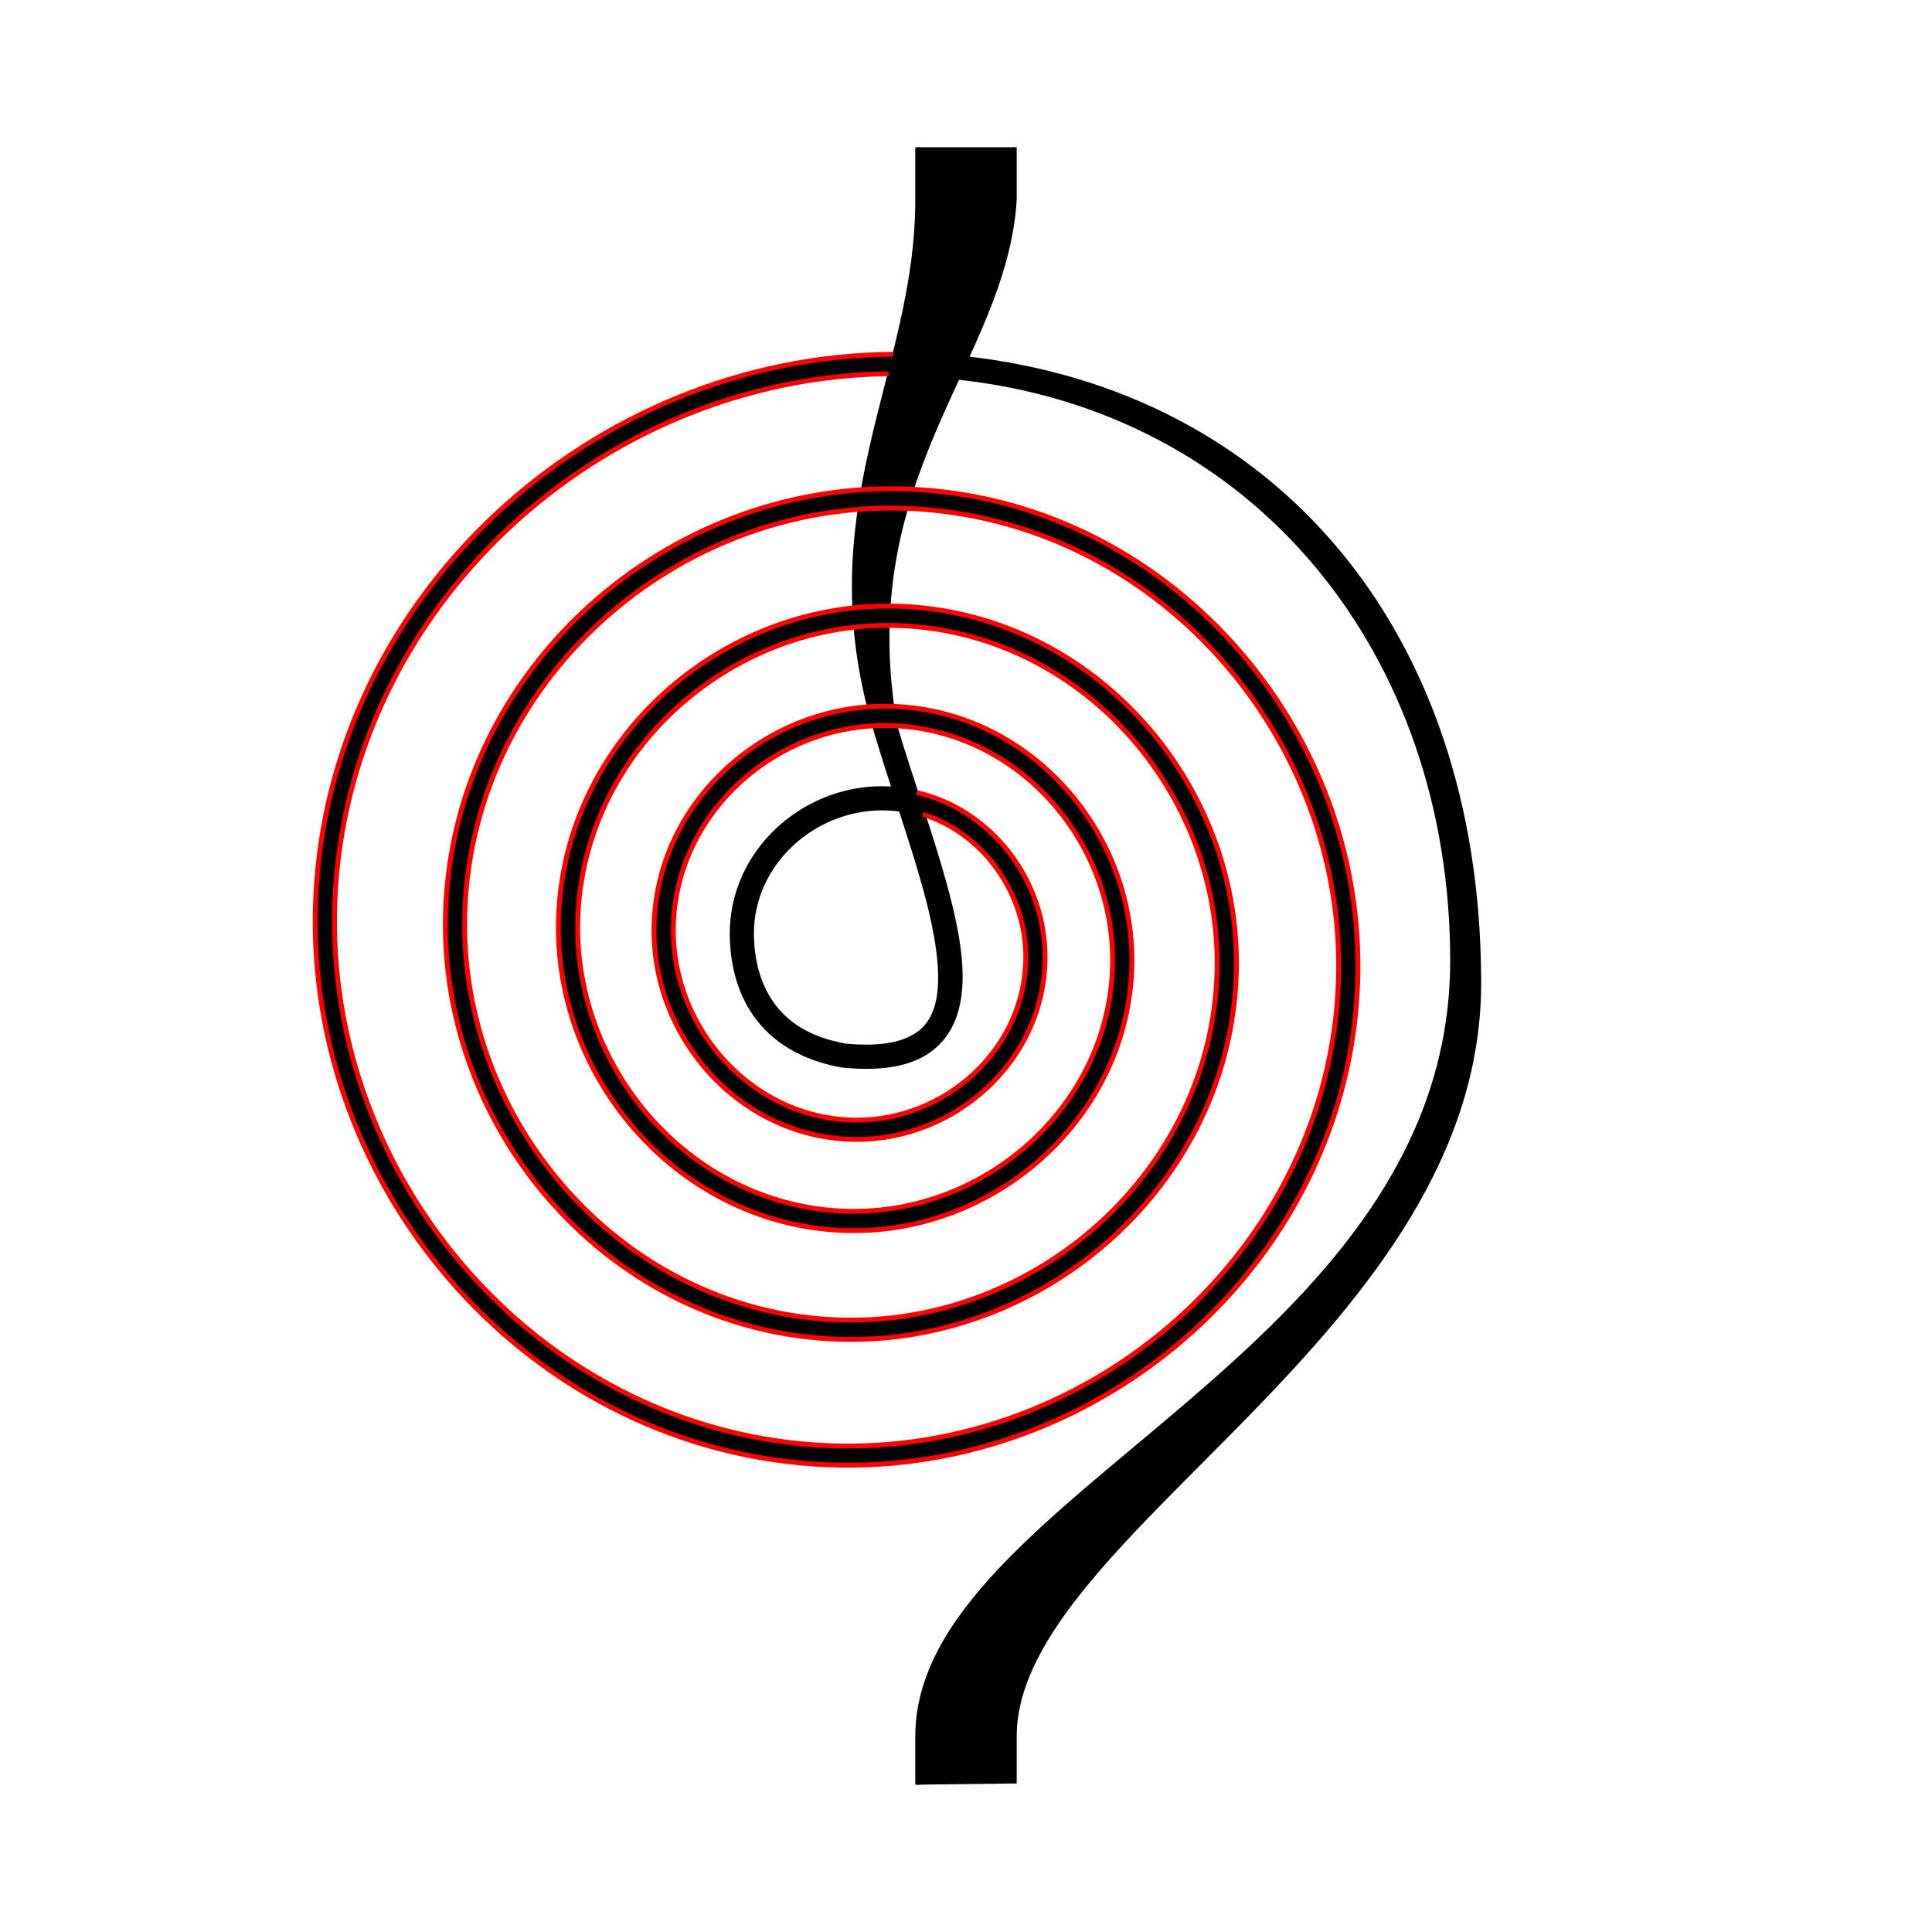 <?xml version="1.0" encoding="UTF-8" standalone="no"?>
<!-- Created with Inkscape (http://www.inkscape.org/) -->
<svg
   xmlns:dc="http://purl.org/dc/elements/1.1/"
   xmlns:cc="http://creativecommons.org/ns#"
   xmlns:rdf="http://www.w3.org/1999/02/22-rdf-syntax-ns#"
   xmlns:svg="http://www.w3.org/2000/svg"
   xmlns="http://www.w3.org/2000/svg"
   xmlns:sodipodi="http://sodipodi.sourceforge.net/DTD/sodipodi-0.dtd"
   xmlns:inkscape="http://www.inkscape.org/namespaces/inkscape"
   style="display:inline"
   sodipodi:docname="37E02757056A17-R+_SB_00_SB_00_.svg"
   inkscape:version="0.48.3.1 r9886"
   version="1.1"
   id="svg2902"
   height="400"
   width="400">
  
  <g
     style="display:inline"
     inkscape:label="ELEMENT-003"
     id="g4479"
     inkscape:groupmode="layer">
    <path
       id="path4487-4-7"
       style="font-size:medium;font-style:normal;font-variant:normal;font-weight:normal;font-stretch:normal;text-indent:0;text-align:start;text-decoration:none;line-height:normal;letter-spacing:normal;word-spacing:normal;text-transform:none;direction:ltr;block-progression:tb;writing-mode:lr-tb;text-anchor:start;baseline-shift:baseline;color:#000000;fill:#000000;stroke:none;stroke-width:1;marker:none;visibility:visible;display:inline;overflow:visible;enable-background:accumulate;font-family:Sans;-inkscape-font-specification:Sans"
       d="m 185.015,163.372 c -0.799,-0.06 -1.606,-0.09 -2.421,-0.091 -16.49,-0.006 -31.11,13.269 -31,30.156 0.037,5.685 1.321,11.69 4.906,16.719 3.585,5.029 9.493,8.951 18.094,10.406 l 0.062,0 0.062,0 c 6.358,0.597 11.322,0.046 15.125,-1.688 3.803,-1.734 6.345,-4.731 7.656,-8.344 2.623,-7.225 0.943,-16.76 -1.938,-27.312 -2.88,-10.552 -7.121,-22.119 -10.312,-33 C 176.279,98.019 207.856,74.851 210,41.406 L 210,30.5 l -20,0 0,10.906 c 0,36.224 -22.484,63.924 -8.594,109.938 3.245,11.061 7.468,22.631 10.281,32.938 2.813,10.306 4.078,19.325 2.062,24.875 -1.008,2.775 -2.696,4.742 -5.594,6.062 -2.868,1.307 -7.078,1.902 -12.906,1.375 -7.758,-1.313 -12.497,-4.582 -15.469,-8.75 -2.971,-4.168 -4.154,-9.35 -4.188,-14.438 -0.095,-14.55 12.657,-26.131 27,-26.125 1.287,5.4e-4 2.554,0.088 3.795,0.257 z"
       inkscape:connector-curvature="0"
       sodipodi:nodetypes="cccscccsssccccscssscscccc" />
    <path
       id="path4487-6-9"
       style="font-size:medium;font-style:normal;font-variant:normal;font-weight:normal;font-stretch:normal;text-indent:0;text-align:start;text-decoration:none;line-height:normal;letter-spacing:normal;word-spacing:normal;text-transform:none;direction:ltr;block-progression:tb;writing-mode:lr-tb;text-anchor:start;baseline-shift:baseline;color:#000000;fill:#000000;stroke:none;stroke-width:1;marker:none;visibility:visible;display:inline;overflow:visible;enable-background:accumulate;font-family:Sans;-inkscape-font-specification:Sans"
       d="M 198.356,78.108 C 260.447,84.813 300.727,135.426 300.75,198.844 300.75,280.933 190,309.649 190,359.5 l 0,10 20,-0.252 0,-9.748 c 0,-42.302 97.136,-83.848 96.153,-157.095 C 305.731,130.227 263.431,81.373 200.01,74.268 z"
       inkscape:connector-curvature="0"
       sodipodi:nodetypes="ccsccsccc" />
    <path
       id="path4487-6"
       style="font-size:medium;font-style:normal;font-variant:normal;font-weight:normal;font-stretch:normal;text-indent:0;text-align:start;text-decoration:none;line-height:normal;letter-spacing:normal;word-spacing:normal;text-transform:none;direction:ltr;block-progression:tb;writing-mode:lr-tb;text-anchor:start;baseline-shift:baseline;color:#000000;fill:none;stroke:#000000;stroke-width:1;stroke-miterlimit:4;stroke-dasharray:none;marker:none;visibility:visible;display:inline;overflow:visible;enable-background:accumulate;font-family:Sans;-inkscape-font-specification:Sans"
       d="M 198.356,78.108 C 260.447,84.813 300.727,135.426 300.75,198.844 300.75,280.933 190,309.649 190,359.5 l 0,10 m 20,-0.252 0,-9.748 c 0,-42.302 97.136,-83.848 96.153,-157.095 C 305.731,130.227 263.431,81.373 200.01,74.268"
       inkscape:connector-curvature="0"
       sodipodi:nodetypes="ccsccscc" />
    <path
       id="path4487-4"
       style="font-size:medium;font-style:normal;font-variant:normal;font-weight:normal;font-stretch:normal;text-indent:0;text-align:start;text-decoration:none;line-height:normal;letter-spacing:normal;word-spacing:normal;text-transform:none;direction:ltr;block-progression:tb;writing-mode:lr-tb;text-anchor:start;baseline-shift:baseline;color:#000000;fill:none;stroke:#000000;stroke-width:1;stroke-miterlimit:4;stroke-dasharray:none;marker:none;visibility:visible;display:inline;overflow:visible;enable-background:accumulate;font-family:Sans;-inkscape-font-specification:Sans"
       d="m 190,30.5 0,10.906 c 0,36.224 -22.484,63.924 -8.594,109.938 3.245,11.061 7.468,22.631 10.281,32.938 2.813,10.306 4.078,19.325 2.062,24.875 -1.008,2.775 -2.696,4.742 -5.594,6.062 -2.868,1.307 -7.078,1.902 -12.906,1.375 -7.758,-1.313 -12.497,-4.582 -15.469,-8.75 -2.971,-4.168 -4.154,-9.35 -4.188,-14.438 -0.095,-14.55 12.657,-26.131 27,-26.125 1.287,5.4e-4 2.554,0.088 3.795,0.257 m -1.374,-4.167 c -0.799,-0.06 -1.606,-0.09 -2.421,-0.091 -16.49,-0.006 -31.11,13.269 -31,30.156 0.037,5.685 1.321,11.69 4.906,16.719 3.585,5.029 9.493,8.951 18.094,10.406 l 0.062,0 0.062,0 c 6.358,0.597 11.322,0.046 15.125,-1.688 3.803,-1.734 6.345,-4.731 7.656,-8.344 2.623,-7.225 0.943,-16.76 -1.938,-27.312 -2.88,-10.552 -7.121,-22.119 -10.312,-33 C 176.279,98.019 207.856,74.851 210,41.406 L 210,30.5"
       inkscape:connector-curvature="0"
       sodipodi:nodetypes="cscssscsccccccscccsssccc" />
    <path
       id="path4487-8"
       style="font-size:medium;font-style:normal;font-variant:normal;font-weight:normal;font-stretch:normal;text-indent:0;text-align:start;text-decoration:none;line-height:normal;letter-spacing:normal;word-spacing:normal;text-transform:none;direction:ltr;block-progression:tb;writing-mode:lr-tb;text-anchor:start;baseline-shift:baseline;color:#000000;fill:#000000;stroke:none;stroke-width:1;marker:none;visibility:visible;display:inline;overflow:visible;enable-background:accumulate;font-family:Sans;-inkscape-font-specification:Sans"
       d="m 191.07,168.59 c 12.445,3.935 21.377,16.221 21.305,29.722 -0.1,18.871 -16.669,33.773 -35.281,33.594 -21.223,-0.204 -37.971,-18.854 -37.688,-39.781 0.32,-23.684 21.15,-42.303 44.531,-41.906 26.284,0.446 46.928,23.558 46.406,49.5 -0.583,28.989 -26.106,51.719 -54.75,51.062 -31.835,-0.73 -56.772,-28.77 -55.969,-60.219 0.888,-34.783 31.572,-62.021 65.969,-61.062 37.874,1.055 67.501,34.494 66.375,71.938 -1.235,41.062 -37.521,73.145 -78.156,71.844 -44.395,-1.422 -79.052,-40.671 -77.562,-84.594 1.621,-47.822 43.924,-85.122 91.281,-83.438 51.398,1.828 91.455,47.304 89.562,98.188 -2.048,55.061 -50.816,97.983 -105.375,95.875 C 112.841,297.037 67.007,244.853 69.344,186.531 71.78,125.722 124.076,77.973 183.919,77.377 c 0.215,-1.583 0.574,-2.432 0.861,-4.098 C 122.563,73.545 67.877,123.139 65.344,186.375 c -2.424,60.507 45.067,114.543 106.219,116.906 56.742,2.193 107.398,-42.349 109.531,-99.688 1.974,-53.066 -39.73,-100.434 -93.406,-102.344 -49.537,-1.762 -93.739,37.209 -95.438,87.312 -1.563,46.102 34.728,87.224 81.406,88.719 42.812,1.371 81.009,-32.371 82.312,-75.719 1.191,-39.62 -30.088,-74.943 -70.25,-76.062 -36.569,-1.019 -69.147,27.893 -70.094,64.969 -0.859,33.621 25.745,63.53 59.875,64.312 30.812,0.706 58.214,-23.68 58.844,-54.969 0.566,-28.109 -21.758,-53.109 -50.344,-53.594 -25.543,-0.433 -48.242,19.883 -48.594,45.875 -0.312,23.088 18.122,43.586 41.656,43.812 20.768,0.2 39.2,-16.405 39.312,-37.594 0.086,-16.137 -11.165,-30.686 -26.575,-34.217 z"
       inkscape:connector-curvature="0"
       sodipodi:nodetypes="csssssssssssssssccssssssssssssssscc" />
    <path
       id="path4487"
       style="font-size:medium;font-style:normal;font-variant:normal;font-weight:normal;font-stretch:normal;text-indent:0;text-align:start;text-decoration:none;line-height:normal;letter-spacing:normal;word-spacing:normal;text-transform:none;direction:ltr;block-progression:tb;writing-mode:lr-tb;text-anchor:start;baseline-shift:baseline;color:#000000;fill:none;stroke:#ff0000;stroke-width:1;stroke-miterlimit:4;stroke-dasharray:none;marker:none;visibility:visible;display:inline;overflow:visible;enable-background:accumulate;font-family:Sans;-inkscape-font-specification:Sans"
       d="m 191.07,168.59 c 12.445,3.935 21.377,16.221 21.305,29.722 -0.1,18.871 -16.669,33.773 -35.281,33.594 -21.223,-0.204 -37.971,-18.854 -37.688,-39.781 0.32,-23.684 21.15,-42.303 44.531,-41.906 26.284,0.446 46.928,23.558 46.406,49.5 -0.583,28.989 -26.106,51.719 -54.75,51.062 -31.835,-0.73 -56.772,-28.77 -55.969,-60.219 0.888,-34.783 31.572,-62.021 65.969,-61.062 37.874,1.055 67.501,34.494 66.375,71.938 -1.235,41.062 -37.521,73.145 -78.156,71.844 -44.395,-1.422 -79.052,-40.671 -77.562,-84.594 1.621,-47.822 43.924,-85.122 91.281,-83.438 51.398,1.828 91.455,47.304 89.562,98.188 -2.048,55.061 -50.816,97.983 -105.375,95.875 C 112.841,297.037 67.007,244.853 69.344,186.531 71.776,125.823 124.245,78.133 183.963,77.381 m 0.971,-4.033 C 122.818,73.741 67.874,123.221 65.344,186.375 c -2.424,60.507 45.067,114.543 106.219,116.906 56.742,2.193 107.398,-42.349 109.531,-99.688 1.974,-53.066 -39.73,-100.434 -93.406,-102.344 -49.537,-1.762 -93.739,37.209 -95.438,87.312 -1.563,46.102 34.728,87.224 81.406,88.719 42.812,1.371 81.009,-32.371 82.312,-75.719 1.191,-39.62 -30.088,-74.943 -70.25,-76.062 -36.569,-1.019 -69.147,27.893 -70.094,64.969 -0.859,33.621 25.745,63.53 59.875,64.312 30.812,0.706 58.214,-23.68 58.844,-54.969 0.566,-28.109 -21.758,-53.109 -50.344,-53.594 -25.543,-0.433 -48.242,19.883 -48.594,45.875 -0.312,23.088 18.122,43.586 41.656,43.812 20.768,0.2 39.2,-16.405 39.312,-37.594 0.086,-16.137 -11.165,-30.686 -26.575,-34.217"
       inkscape:connector-curvature="0"
       sodipodi:nodetypes="csssssssssssssssccsssssssssssssssc" />
  </g>
</svg>
